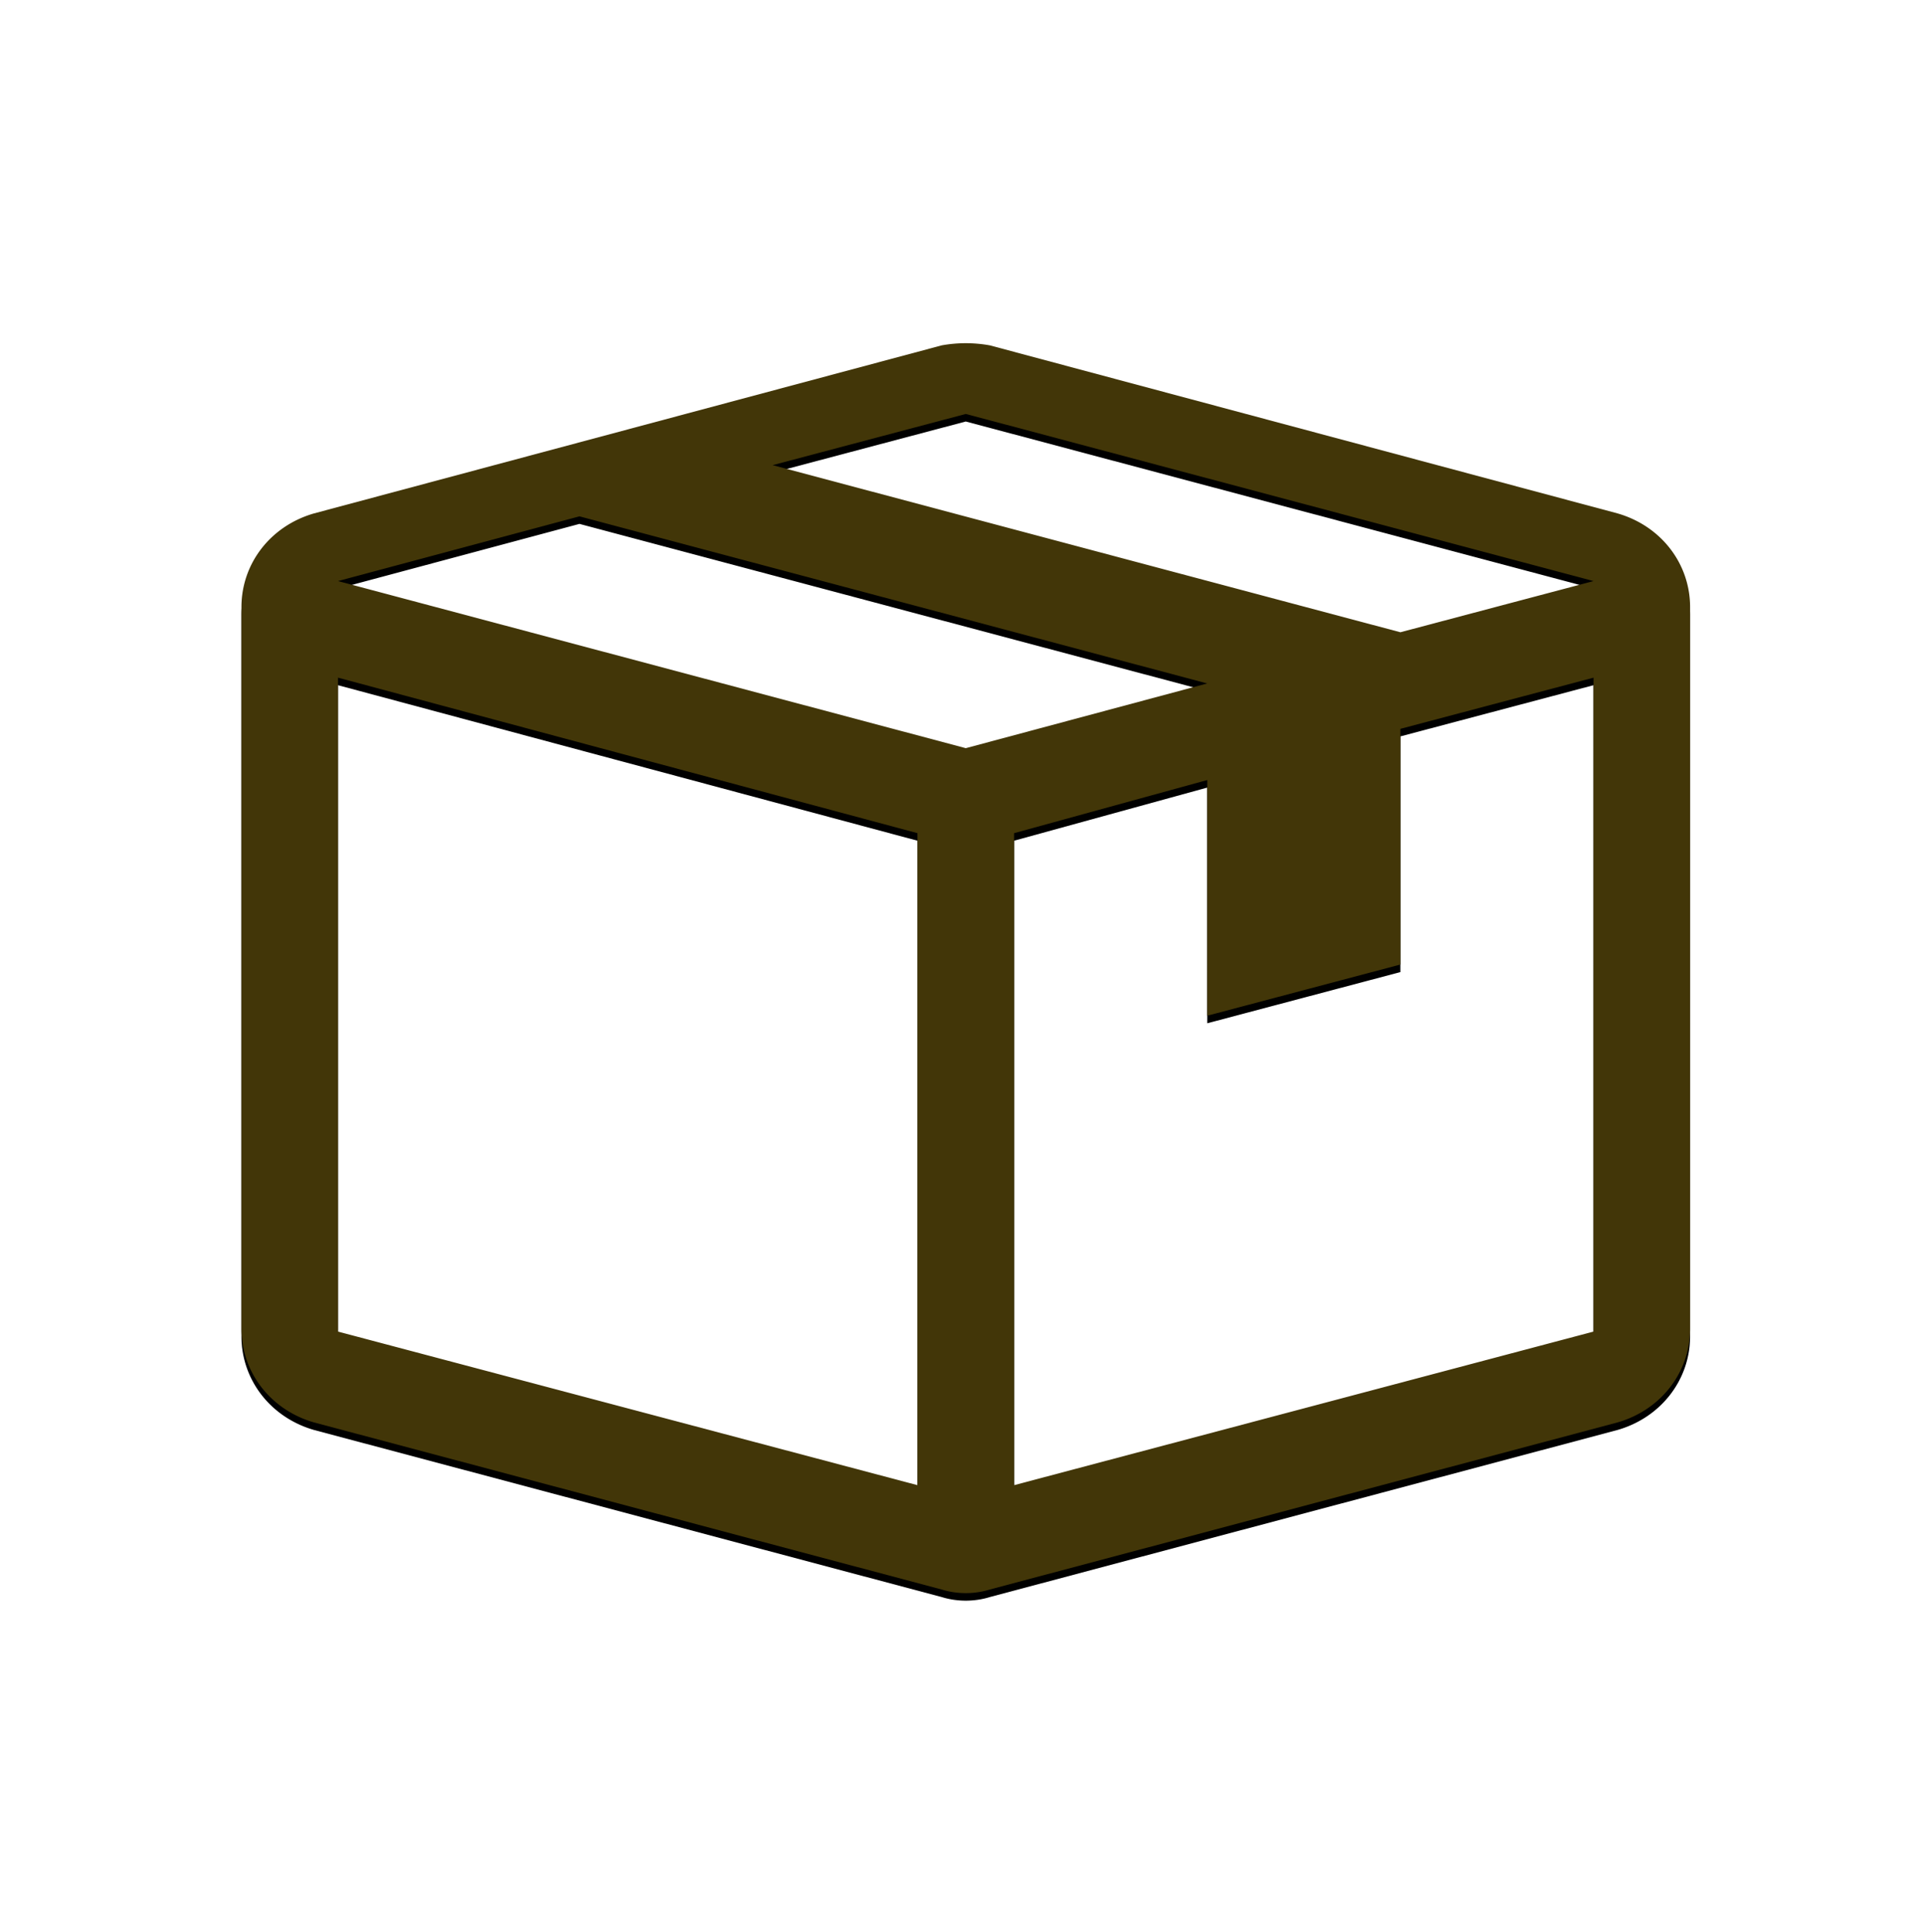 <svg height="256" width="255" xmlns="http://www.w3.org/2000/svg" xmlns:xlink="http://www.w3.org/1999/xlink"><defs><filter id="a" height="102.4%" width="102.1%" x="-1%" y="-.6%"><feOffset dy="1" in="SourceAlpha" result="shadowOffsetOuter1"/><feGaussianBlur in="shadowOffsetOuter1" result="shadowBlurOuter1" stdDeviation=".5"/><feColorMatrix in="shadowBlurOuter1" values="0 0 0 0 1 0 0 0 0 1 0 0 0 0 1 0 0 0 0.5 0"/></filter><path id="b" d="M32 80.456v95.616c0 5.76 3.84 10.752 9.6 12.416l83.2 22.144c2.048.64 4.352.64 6.4 0l83.2-22.144c5.76-1.664 9.6-6.656 9.6-12.416V80.456c0-5.76-3.84-10.752-9.6-12.416l-83.2-22.272a17.92 17.92 0 00-6.4 0L41.6 68.04c-5.76 1.664-9.6 6.656-9.6 12.416zm89.6 116.352l-76.8-20.352V89.8l76.8 20.608zM44.8 77l32-8.576L160 90.568l-32 8.576zm166.4 99.456l-76.8 20.352v-86.4l25.6-7.04V134.6l25.6-6.784V96.584l25.6-6.784zm-25.6-92.672L102.4 61.64l25.6-6.784L211.2 77z"/></defs><g fill="none"><use fill="#000" filter="url(#a)" xlink:href="#b"/><use fill="#423608" xlink:href="#b"/></g></svg>